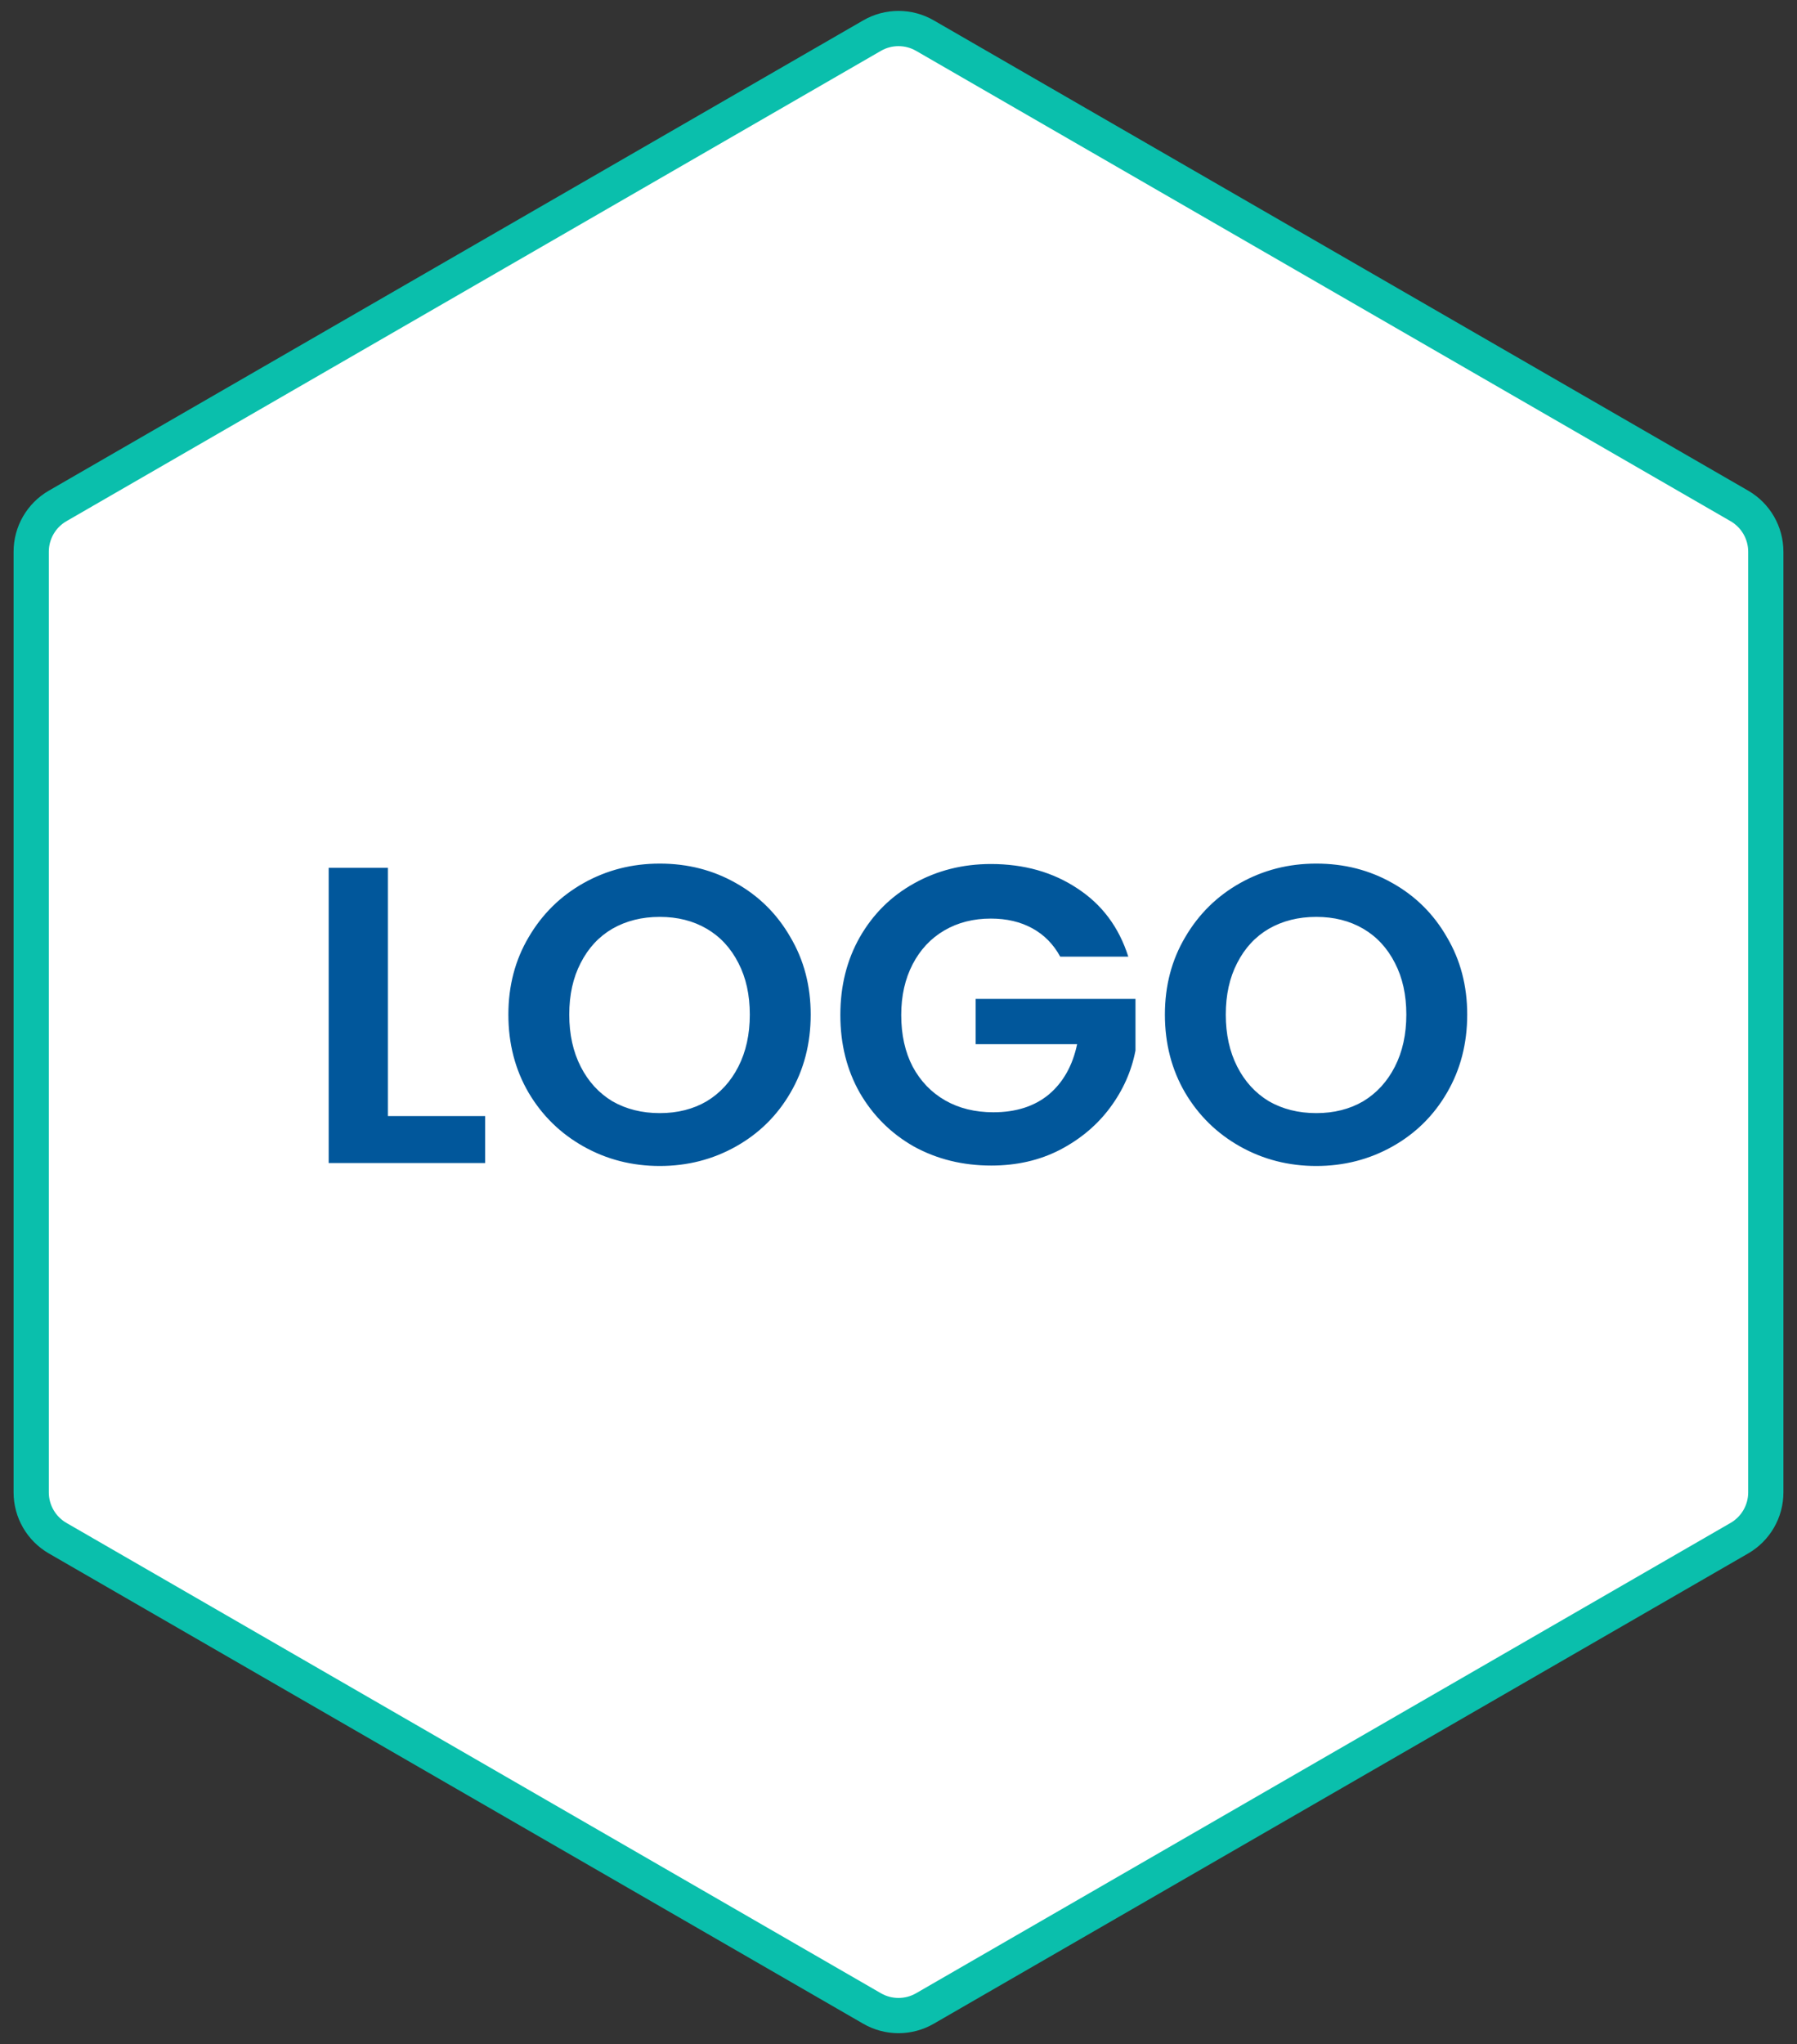 <svg width="102" height="116" viewBox="0 0 102 116" fill="none" xmlns="http://www.w3.org/2000/svg">
<rect x="0" y="0" width="102" height="116" fill="#333333" stroke="none"/>
<path d="M49.5 2.021C50.428 1.485 51.572 1.485 52.5 2.021L98.73 28.711C99.658 29.247 100.229 30.238 100.229 31.309V84.691C100.229 85.762 99.658 86.753 98.73 87.289L52.5 113.979C51.572 114.515 50.428 114.515 49.5 113.979L3.271 87.289C2.342 86.753 1.771 85.762 1.771 84.691V31.309C1.771 30.238 2.342 29.247 3.271 28.711L49.5 2.021Z" fill="white" stroke="#0ABFAC" stroke-width="2"/>
<path d="M22.016 63.336H27.536V66H18.656V49.248H22.016V63.336ZM37.448 66.168C35.88 66.168 34.44 65.8 33.128 65.064C31.816 64.328 30.776 63.312 30.008 62.016C29.24 60.704 28.856 59.224 28.856 57.576C28.856 55.944 29.24 54.48 30.008 53.184C30.776 51.872 31.816 50.848 33.128 50.112C34.44 49.376 35.88 49.008 37.448 49.008C39.032 49.008 40.472 49.376 41.768 50.112C43.08 50.848 44.112 51.872 44.864 53.184C45.632 54.48 46.016 55.944 46.016 57.576C46.016 59.224 45.632 60.704 44.864 62.016C44.112 63.312 43.08 64.328 41.768 65.064C40.456 65.8 39.016 66.168 37.448 66.168ZM37.448 63.168C38.456 63.168 39.344 62.944 40.112 62.496C40.88 62.032 41.48 61.376 41.912 60.528C42.344 59.68 42.56 58.696 42.56 57.576C42.56 56.456 42.344 55.48 41.912 54.648C41.48 53.8 40.88 53.152 40.112 52.704C39.344 52.256 38.456 52.032 37.448 52.032C36.44 52.032 35.544 52.256 34.76 52.704C33.992 53.152 33.392 53.8 32.96 54.648C32.528 55.48 32.312 56.456 32.312 57.576C32.312 58.696 32.528 59.68 32.96 60.528C33.392 61.376 33.992 62.032 34.76 62.496C35.544 62.944 36.44 63.168 37.448 63.168ZM60.179 54.288C59.795 53.584 59.267 53.048 58.595 52.68C57.923 52.312 57.139 52.128 56.243 52.128C55.251 52.128 54.371 52.352 53.603 52.8C52.835 53.248 52.235 53.888 51.803 54.72C51.371 55.552 51.155 56.512 51.155 57.6C51.155 58.72 51.371 59.696 51.803 60.528C52.251 61.36 52.867 62 53.651 62.448C54.435 62.896 55.347 63.12 56.387 63.12C57.667 63.12 58.715 62.784 59.531 62.112C60.347 61.424 60.883 60.472 61.139 59.256H55.379V56.688H64.451V59.616C64.227 60.784 63.747 61.864 63.011 62.856C62.275 63.848 61.323 64.648 60.155 65.256C59.003 65.848 57.707 66.144 56.267 66.144C54.651 66.144 53.187 65.784 51.875 65.064C50.579 64.328 49.555 63.312 48.803 62.016C48.067 60.72 47.699 59.248 47.699 57.6C47.699 55.952 48.067 54.48 48.803 53.184C49.555 51.872 50.579 50.856 51.875 50.136C53.187 49.4 54.643 49.032 56.243 49.032C58.131 49.032 59.771 49.496 61.163 50.424C62.555 51.336 63.515 52.624 64.043 54.288H60.179ZM74.713 66.168C73.145 66.168 71.705 65.8 70.393 65.064C69.081 64.328 68.041 63.312 67.273 62.016C66.505 60.704 66.121 59.224 66.121 57.576C66.121 55.944 66.505 54.48 67.273 53.184C68.041 51.872 69.081 50.848 70.393 50.112C71.705 49.376 73.145 49.008 74.713 49.008C76.297 49.008 77.737 49.376 79.033 50.112C80.345 50.848 81.377 51.872 82.129 53.184C82.897 54.48 83.281 55.944 83.281 57.576C83.281 59.224 82.897 60.704 82.129 62.016C81.377 63.312 80.345 64.328 79.033 65.064C77.721 65.8 76.281 66.168 74.713 66.168ZM74.713 63.168C75.721 63.168 76.609 62.944 77.377 62.496C78.145 62.032 78.745 61.376 79.177 60.528C79.609 59.68 79.825 58.696 79.825 57.576C79.825 56.456 79.609 55.48 79.177 54.648C78.745 53.8 78.145 53.152 77.377 52.704C76.609 52.256 75.721 52.032 74.713 52.032C73.705 52.032 72.809 52.256 72.025 52.704C71.257 53.152 70.657 53.8 70.225 54.648C69.793 55.48 69.577 56.456 69.577 57.576C69.577 58.696 69.793 59.68 70.225 60.528C70.657 61.376 71.257 62.032 72.025 62.496C72.809 62.944 73.705 63.168 74.713 63.168Z" fill="#01579B"/>
</svg>
